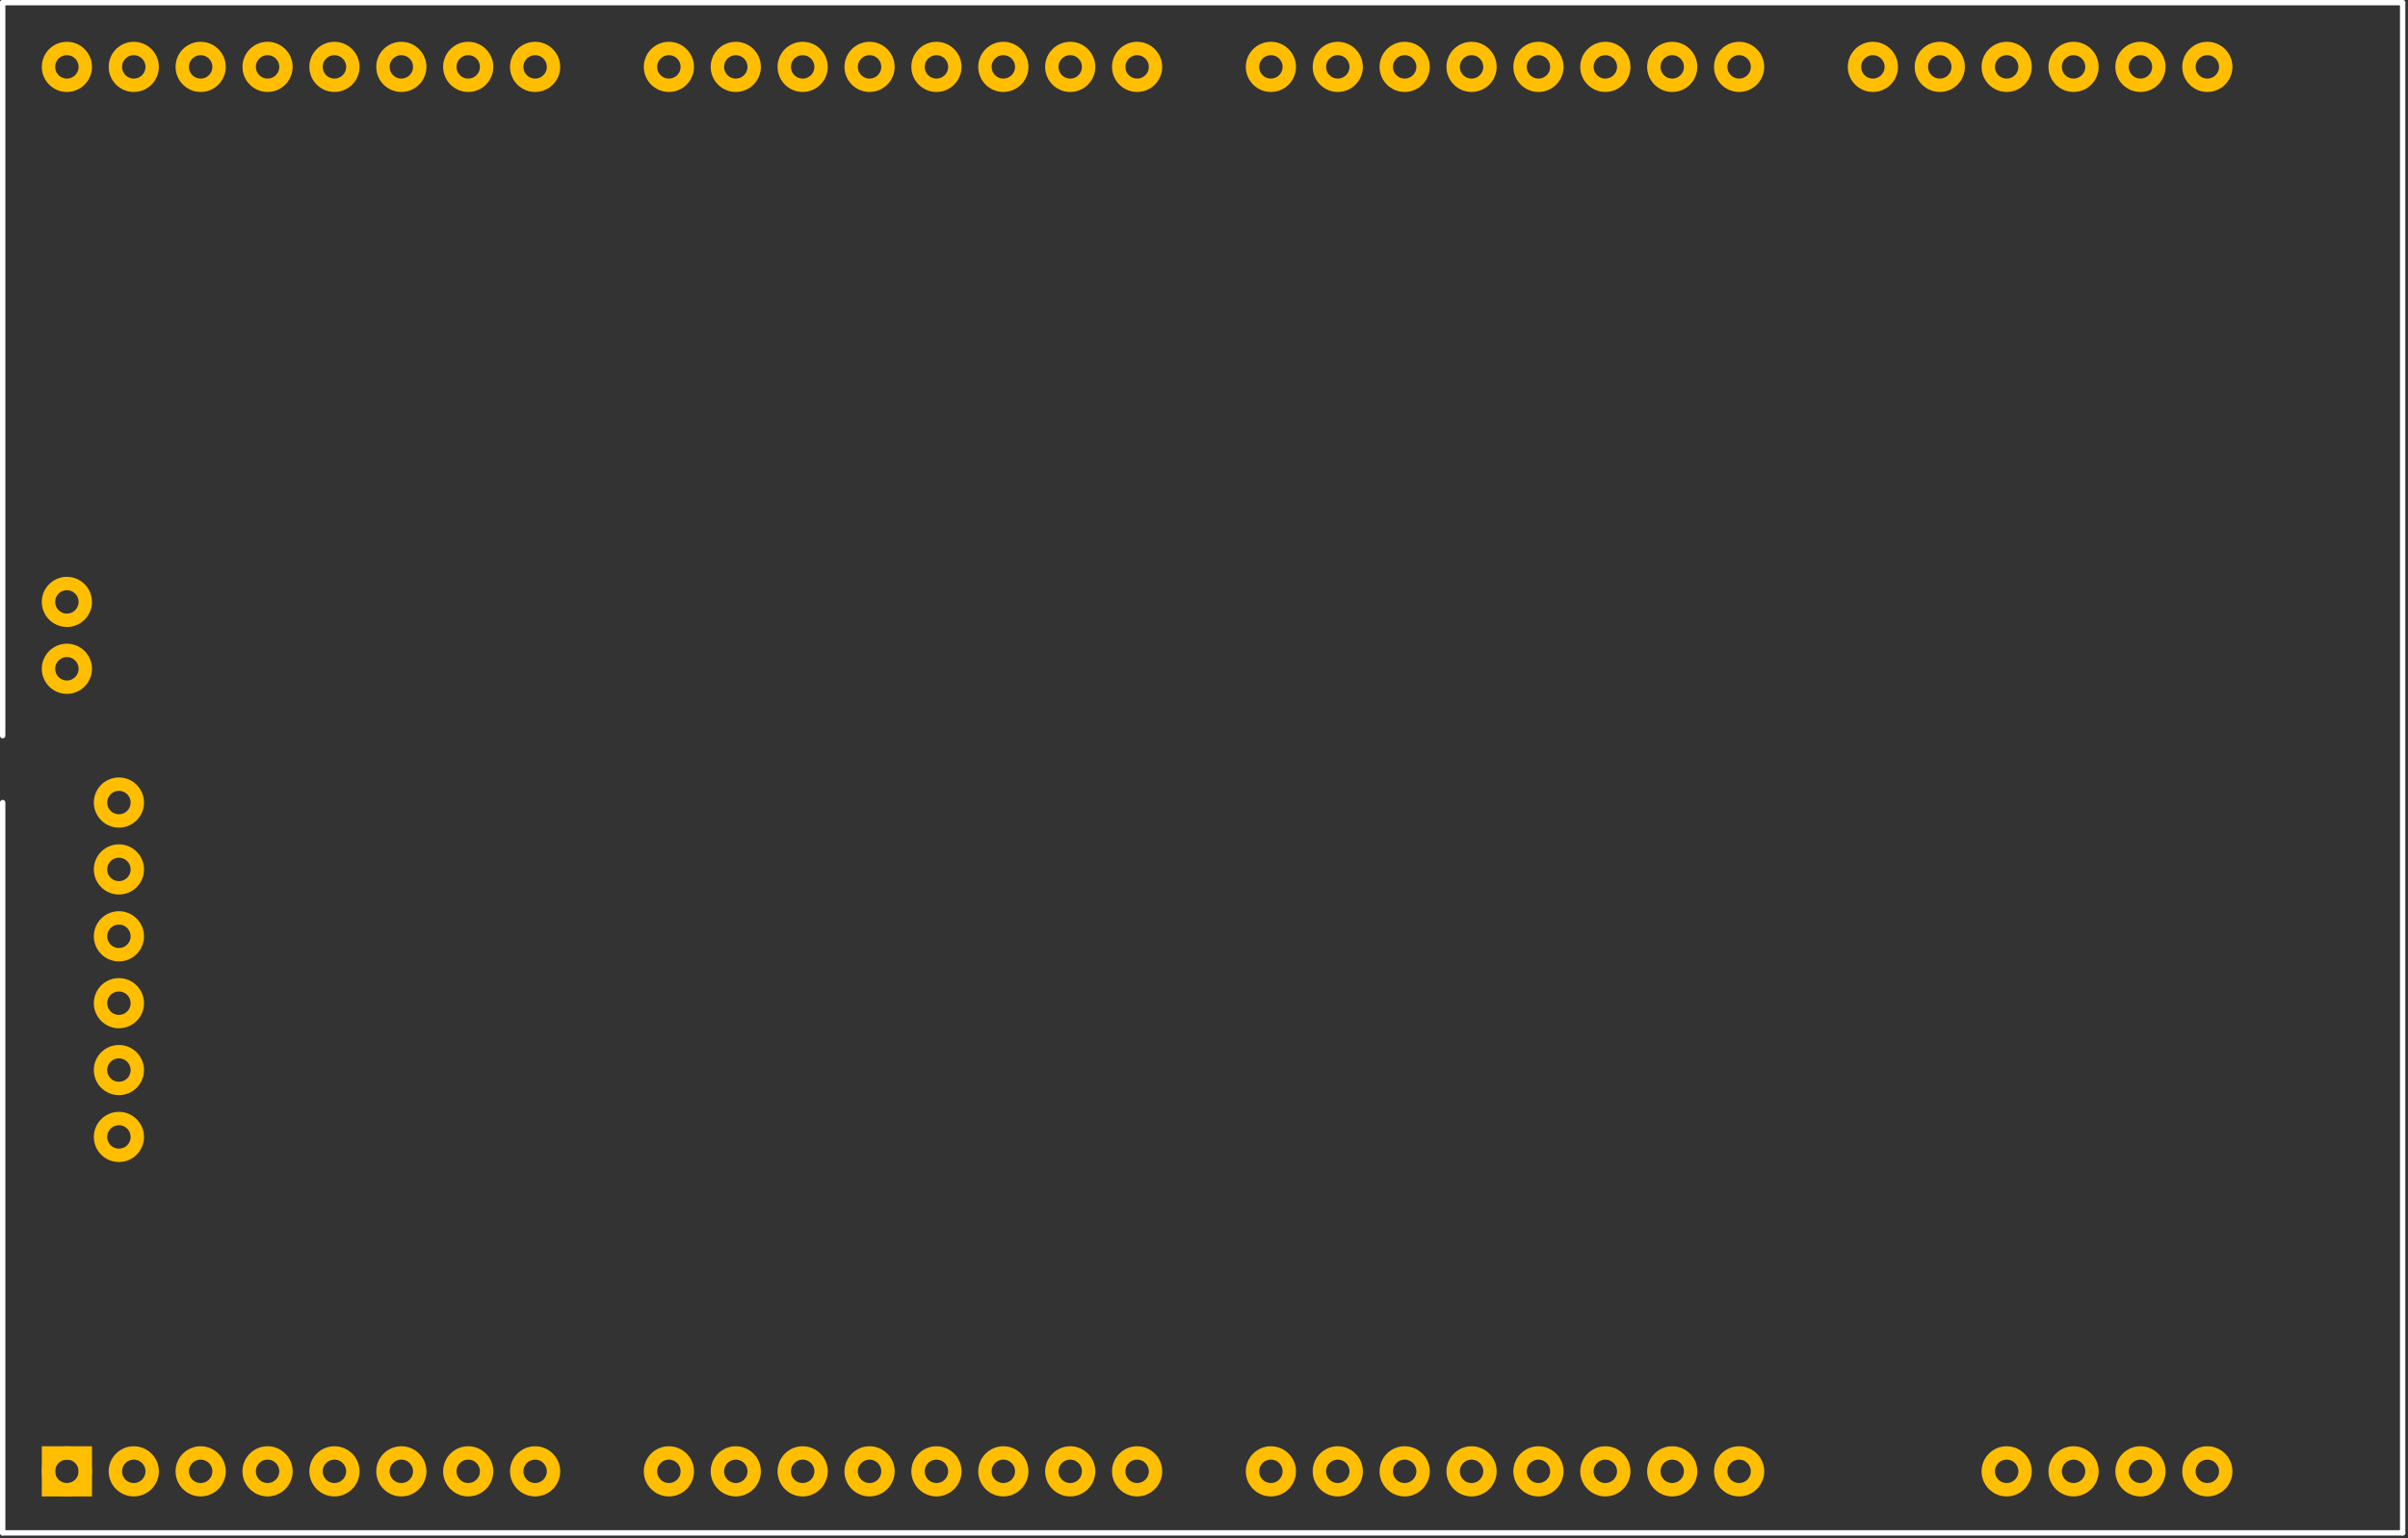 <?xml version="1.0" encoding="UTF-8"?><svg height="2.3in" id="svg" version="1.2" viewBox="0 0 3600 2300" width="3.6in" x="0in" xmlns="http://www.w3.org/2000/svg" xmlns:dc="http://purl.org/dc/elements/1.1/" xmlns:svg="http://www.w3.org/2000/svg" y="0in">
  <rect x="0" y="0" width="3600" height="2300" fill="#333333" stroke="none"/>
  <g id="silkscreen">
    <line id="line5" stroke="#ffffff" stroke-linecap="round" stroke-width="8" x1="4" x2="3592" y1="4" y2="4"/>
    <line id="line7" stroke="#ffffff" stroke-linecap="round" stroke-width="8" x1="4" x2="3592" y1="2292" y2="2292"/>
    <line id="line9" stroke="#ffffff" stroke-linecap="round" stroke-width="8" x1="4" x2="4" y1="4" y2="1100"/>
    <line id="line11" stroke="#ffffff" stroke-linecap="round" stroke-width="8" x1="4" x2="4" y1="1200" y2="2292"/>
    <line id="line13" stroke="#ffffff" stroke-linecap="round" stroke-width="8" x1="3592" x2="3592" y1="4" y2="2292"/>
  </g>
  <g id="copper1"><g id="copper0">
    <circle cx="100" cy="100" fill="none" id="connector57pin" r="27.5" stroke="rgb(255, 191, 0)" stroke-width="20"/>
    <circle cx="200" cy="100" fill="none" id="connector56pin" r="27.5" stroke="rgb(255, 191, 0)" stroke-width="20"/>
    <circle cx="300" cy="100" fill="none" id="connector55pin" r="27.5" stroke="rgb(255, 191, 0)" stroke-width="20"/>
    <circle cx="400" cy="100" fill="none" id="connector54pin" r="27.5" stroke="rgb(255, 191, 0)" stroke-width="20"/>
    <circle cx="500" cy="100" fill="none" id="connector53pin" r="27.5" stroke="rgb(255, 191, 0)" stroke-width="20"/>
    <circle cx="600" cy="100" fill="none" id="connector52pin" r="27.5" stroke="rgb(255, 191, 0)" stroke-width="20"/>
    <circle cx="700" cy="100" fill="none" id="connector51pin" r="27.5" stroke="rgb(255, 191, 0)" stroke-width="20"/>
    <circle cx="800" cy="100" fill="none" id="connector50pin" r="27.5" stroke="rgb(255, 191, 0)" stroke-width="20"/>
    <circle cx="1000" cy="100" fill="none" id="connector49pin" r="27.5" stroke="rgb(255, 191, 0)" stroke-width="20"/>
    <circle cx="1100" cy="100" fill="none" id="connector48pin" r="27.5" stroke="rgb(255, 191, 0)" stroke-width="20"/>
    <circle cx="1200" cy="100" fill="none" id="connector47pin" r="27.5" stroke="rgb(255, 191, 0)" stroke-width="20"/>
    <circle cx="1300" cy="100" fill="none" id="connector46pin" r="27.5" stroke="rgb(255, 191, 0)" stroke-width="20"/>
    <circle cx="1400" cy="100" fill="none" id="connector45pin" r="27.5" stroke="rgb(255, 191, 0)" stroke-width="20"/>
    <circle cx="1500" cy="100" fill="none" id="connector44pin" r="27.5" stroke="rgb(255, 191, 0)" stroke-width="20"/>
    <circle cx="1600" cy="100" fill="none" id="connector43pin" r="27.5" stroke="rgb(255, 191, 0)" stroke-width="20"/>
    <circle cx="1700" cy="100" fill="none" id="connector42pin" r="27.5" stroke="rgb(255, 191, 0)" stroke-width="20"/>
    <circle cx="1900" cy="100" fill="none" id="connector41pin" r="27.5" stroke="rgb(255, 191, 0)" stroke-width="20"/>
    <circle cx="2000" cy="100" fill="none" id="connector40pin" r="27.5" stroke="rgb(255, 191, 0)" stroke-width="20"/>
    <circle cx="2100" cy="100" fill="none" id="connector39pin" r="27.5" stroke="rgb(255, 191, 0)" stroke-width="20"/>
    <circle cx="2200" cy="100" fill="none" id="connector38pin" r="27.5" stroke="rgb(255, 191, 0)" stroke-width="20"/>
    <circle cx="2300" cy="100" fill="none" id="connector37pin" r="27.5" stroke="rgb(255, 191, 0)" stroke-width="20"/>
    <circle cx="2400" cy="100" fill="none" id="connector36pin" r="27.5" stroke="rgb(255, 191, 0)" stroke-width="20"/>
    <circle cx="2500" cy="100" fill="none" id="connector35pin" r="27.5" stroke="rgb(255, 191, 0)" stroke-width="20"/>
    <circle cx="2600" cy="100" fill="none" id="connector34pin" r="27.5" stroke="rgb(255, 191, 0)" stroke-width="20"/>
    <circle cx="2800" cy="100" fill="none" id="connector33pin" r="27.5" stroke="rgb(255, 191, 0)" stroke-width="20"/>
    <circle cx="2900" cy="100" fill="none" id="connector32pin" r="27.5" stroke="rgb(255, 191, 0)" stroke-width="20"/>
    <circle cx="3000" cy="100" fill="none" id="connector31pin" r="27.5" stroke="rgb(255, 191, 0)" stroke-width="20"/>
    <circle cx="3100" cy="100" fill="none" id="connector30pin" r="27.5" stroke="rgb(255, 191, 0)" stroke-width="20"/>
    <circle cx="3200" cy="100" fill="none" id="connector29pin" r="27.5" stroke="rgb(255, 191, 0)" stroke-width="20"/>
    <circle cx="3300" cy="100" fill="none" id="connector28pin" r="27.5" stroke="rgb(255, 191, 0)" stroke-width="20"/>
    <circle cx="100" cy="900" fill="none" id="connector58pin" r="27.5" stroke="rgb(255, 191, 0)" stroke-width="20"/>
    <circle cx="100" cy="1000" fill="none" id="connector59pin" r="27.5" stroke="rgb(255, 191, 0)" stroke-width="20"/>
    <circle cx="200" cy="1200" id="connector60pin" r="27.5" style="fill:none;stroke:#ffbf00;stroke-width:20" transform="translate(-22.222,0)"/>
    <circle cx="200" cy="1300" id="connector61pin" r="27.5" style="fill:none;stroke:#ffbf00;stroke-width:20" transform="translate(-22.222,0)"/>
    <circle cx="200" cy="1400" id="connector62pin" r="27.5" style="fill:none;stroke:#ffbf00;stroke-width:20" transform="translate(-22.222,0)"/>
    <circle cx="200" cy="1500" id="connector63pin" r="27.5" style="fill:none;stroke:#ffbf00;stroke-width:20" transform="translate(-22.222,0)"/>
    <circle cx="200" cy="1600" id="connector64pin" r="27.5" style="fill:none;stroke:#ffbf00;stroke-width:20" transform="translate(-22.222,0)"/>
    <circle cx="200" cy="1700" id="connector65pin" r="27.5" style="fill:none;stroke:#ffbf00;stroke-width:20" transform="translate(-22.222,0)"/>
    <circle cx="100" cy="2200" fill="none" id="connector0pin" r="27.5" stroke="rgb(255, 191, 0)" stroke-width="20"/>
    <rect fill="none" height="55" id="rect710" stroke="rgb(255, 191, 0)" stroke-width="20" width="55" x="72.5" y="2172.5"/>
    <circle cx="200" cy="2200" fill="none" id="connector1pin" r="27.5" stroke="rgb(255, 191, 0)" stroke-width="20"/>
    <circle cx="300" cy="2200" fill="none" id="connector2pin" r="27.5" stroke="rgb(255, 191, 0)" stroke-width="20"/>
    <circle cx="400" cy="2200" fill="none" id="connector3pin" r="27.5" stroke="rgb(255, 191, 0)" stroke-width="20"/>
    <circle cx="500" cy="2200" fill="none" id="connector4pin" r="27.5" stroke="rgb(255, 191, 0)" stroke-width="20"/>
    <circle cx="600" cy="2200" fill="none" id="connector5pin" r="27.5" stroke="rgb(255, 191, 0)" stroke-width="20"/>
    <circle cx="700" cy="2200" fill="none" id="connector6pin" r="27.5" stroke="rgb(255, 191, 0)" stroke-width="20"/>
    <circle cx="800" cy="2200" fill="none" id="connector7pin" r="27.5" stroke="rgb(255, 191, 0)" stroke-width="20"/>
    <circle cx="1000" cy="2200" id="connector8pin" r="27.5" style="fill:none;stroke:#ffbf00;stroke-width:20"/>
    <circle cx="1100" cy="2200" id="connector9pin" r="27.5" style="fill:none;stroke:#ffbf00;stroke-width:20"/>
    <circle cx="1200" cy="2200" fill="none" id="connector10pin" r="27.5" stroke="rgb(255, 191, 0)" stroke-width="20"/>
    <circle cx="1300" cy="2200" fill="none" id="connector11pin" r="27.5" stroke="rgb(255, 191, 0)" stroke-width="20"/>
    <circle cx="1400" cy="2200" fill="none" id="connector12pin" r="27.5" stroke="rgb(255, 191, 0)" stroke-width="20"/>
    <circle cx="1500" cy="2200" fill="none" id="connector13pin" r="27.5" stroke="rgb(255, 191, 0)" stroke-width="20"/>
    <circle cx="1600" cy="2200" fill="none" id="connector14pin" r="27.5" stroke="rgb(255, 191, 0)" stroke-width="20"/>
    <circle cx="1700" cy="2200" fill="none" id="connector15pin" r="27.5" stroke="rgb(255, 191, 0)" stroke-width="20"/>
    <circle cx="1900" cy="2200" fill="none" id="connector16pin" r="27.5" stroke="rgb(255, 191, 0)" stroke-width="20"/>
    <circle cx="2000" cy="2200" fill="none" id="connector17pin" r="27.5" stroke="rgb(255, 191, 0)" stroke-width="20"/>
    <circle cx="2100" cy="2200" fill="none" id="connector18pin" r="27.5" stroke="rgb(255, 191, 0)" stroke-width="20"/>
    <circle cx="2200" cy="2200" fill="none" id="connector19pin" r="27.5" stroke="rgb(255, 191, 0)" stroke-width="20"/>
    <circle cx="2300" cy="2200" fill="none" id="connector20pin" r="27.5" stroke="rgb(255, 191, 0)" stroke-width="20"/>
    <circle cx="2400" cy="2200" fill="none" id="connector21pin" r="27.5" stroke="rgb(255, 191, 0)" stroke-width="20"/>
    <circle cx="2500" cy="2200" fill="none" id="connector22pin" r="27.5" stroke="rgb(255, 191, 0)" stroke-width="20"/>
    <circle cx="2600" cy="2200" fill="none" id="connector23pin" r="27.5" stroke="rgb(255, 191, 0)" stroke-width="20"/>
    <circle cx="3000" cy="2200" fill="none" id="connector24pin" r="27.5" stroke="rgb(255, 191, 0)" stroke-width="20"/>
    <circle cx="3100" cy="2200" fill="none" id="connector25pin" r="27.5" stroke="rgb(255, 191, 0)" stroke-width="20"/>
    <circle cx="3200" cy="2200" fill="none" id="connector26pin" r="27.5" stroke="rgb(255, 191, 0)" stroke-width="20"/>
    <circle cx="3300" cy="2200" fill="none" id="connector27pin" r="27.5" stroke="rgb(255, 191, 0)" stroke-width="20"/>
  </g></g>
</svg>